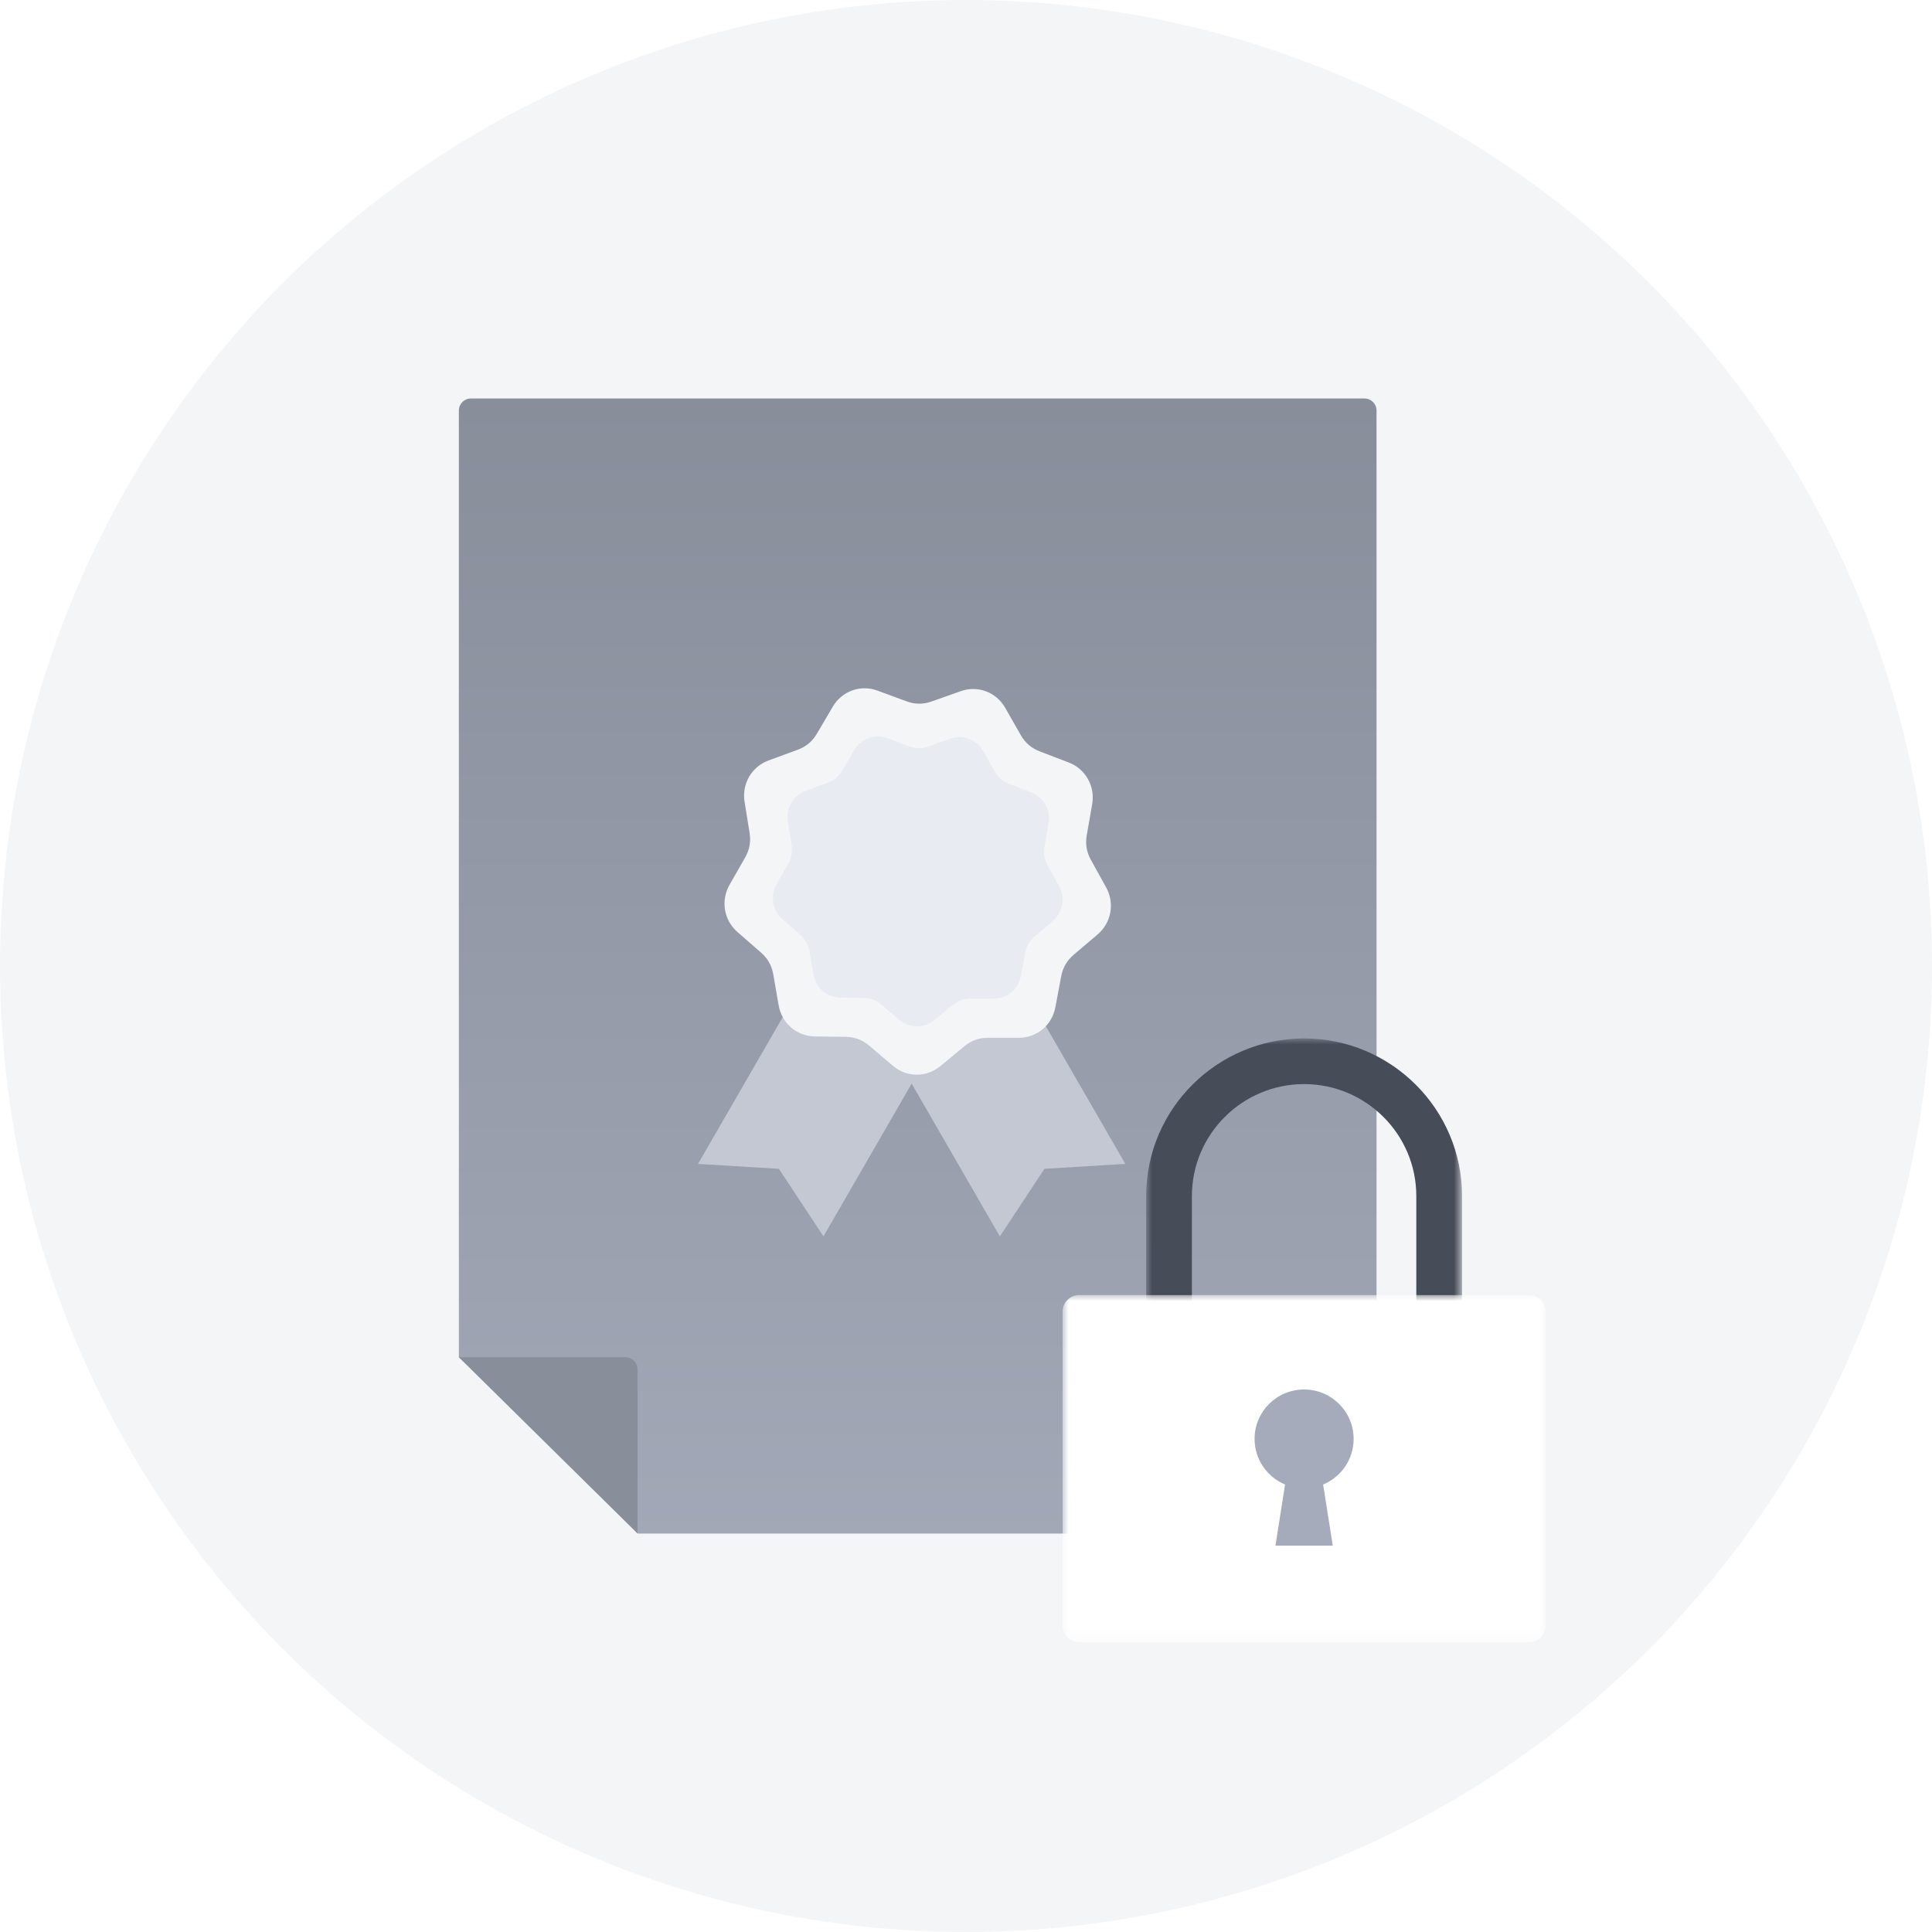<svg xmlns="http://www.w3.org/2000/svg" xmlns:xlink="http://www.w3.org/1999/xlink" width="160" height="160" viewBox="0 0 160 160">
    <defs>
        <path id="witb25hrpc" d="M0 0L26.161 0 26.161 24.296 0 24.296z"/>
        <path id="3xaa4cqrle" d="M0 0L40 0 40 28.749 0 28.749z"/>
        <linearGradient id="9hocagnk0a" x1="50%" x2="50%" y1="0%" y2="113.01%">
            <stop offset="0%" stop-color="#898E9B"/>
            <stop offset="100%" stop-color="#A5ABBA"/>
        </linearGradient>
        <filter id="lhowygsa5b" width="167.5%" height="154%" x="-33.8%" y="-27%" filterUnits="objectBoundingBox">
            <feOffset dy="2" in="SourceAlpha" result="shadowOffsetOuter1"/>
            <feGaussianBlur in="shadowOffsetOuter1" result="shadowBlurOuter1" stdDeviation="2.5"/>
            <feColorMatrix in="shadowBlurOuter1" result="shadowMatrixOuter1" values="0 0 0 0 0 0 0 0 0 0 0 0 0 0 0 0 0 0 0.1 0"/>
            <feMerge>
                <feMergeNode in="shadowMatrixOuter1"/>
                <feMergeNode in="SourceGraphic"/>
            </feMerge>
        </filter>
    </defs>
    <g fill="none" fill-rule="evenodd">
        <g>
            <g transform="translate(-988, -244) translate(988, 244)">
                <circle cx="80" cy="80" r="80" fill="#F4F5F7"/>
                <g>
                    <path fill="url(#9hocagnk0a)" d="M1 0h74c.552 0 1 .448 1 1v92c0 .552-.448 1-1 1H14.813l-6.426-7.406c-.033-.037-.068-.072-.105-.104L0 79.401V1c0-.552.448-1 1-1z" transform="translate(38, 33)"/>
                    <path fill="#C3C8D2" d="M25 44L37 44 37 68 31 65 25 68z" transform="translate(38, 33) translate(31, 56) rotate(-330) translate(-31, -56)"/>
                    <path fill="#C3C8D2" d="M38 44L50 44 50 68 44 65 38 68z" transform="translate(38, 33) translate(44, 56) rotate(-30) translate(-44, -56)"/>
                    <path fill="#F4F5F7" d="M45.251 25.625c-.746-1.31-2.274-1.885-3.685-1.386l-2.419.856c-.7.247-1.376.243-2.071-.014l-2.408-.888c-1.404-.518-2.94.035-3.703 1.335l-1.31 2.228c-.378.644-.899 1.08-1.596 1.336l-2.408.885c-1.405.516-2.229 1.938-1.988 3.43l.413 2.558c.12.74-.003 1.413-.374 2.062L22.42 40.27c-.748 1.31-.476 2.934.656 3.92l1.942 1.692c.562.489.896 1.084 1.024 1.822l.443 2.552c.259 1.49 1.5 2.557 2.995 2.577l2.562.033c.74.01 1.375.248 1.942.73l1.962 1.667c1.145.973 2.774.984 3.931.027l1.984-1.641c.573-.474 1.21-.704 1.952-.704l2.562.002c1.495.001 2.75-1.05 3.028-2.535l.477-2.547c.138-.736.48-1.326 1.048-1.808l1.964-1.664c1.146-.972 1.44-2.593.709-3.912l-1.253-2.26c-.363-.654-.476-1.329-.346-2.067l.447-2.552c.26-1.489-.545-2.922-1.944-3.457l-2.396-.917c-.693-.265-1.208-.709-1.578-1.358l-1.28-2.245z" transform="translate(38, 33)"/>
                    <path fill="#E8ECF2" d="M43.438 29.218c-.56-.982-1.705-1.413-2.763-1.038l-1.814.641c-.525.186-1.033.182-1.554-.01l-1.806-.667c-1.053-.388-2.204.027-2.777 1.002l-.982 1.67c-.284.484-.675.811-1.197 1.003l-1.807.664c-1.053.387-1.671 1.453-1.49 2.573l.309 1.918c.09.555-.002 1.06-.28 1.546l-.962 1.683c-.561.981-.357 2.2.492 2.94l1.457 1.268c.421.367.672.813.768 1.367l.332 1.914c.194 1.117 1.125 1.918 2.246 1.933l1.921.024c.556.007 1.032.186 1.457.548l1.471 1.25c.859.73 2.08.738 2.949.02l1.487-1.23c.43-.356.909-.528 1.464-.528l1.922.001c1.121.001 2.063-.787 2.271-1.901l.358-1.91c.104-.552.36-.995.786-1.356l1.473-1.248c.86-.729 1.08-1.945.532-2.934l-.94-1.696c-.272-.49-.357-.996-.26-1.55l.335-1.914c.196-1.116-.408-2.19-1.457-2.592l-1.797-.688c-.52-.2-.906-.532-1.184-1.019l-.96-1.684z" transform="translate(38, 33)"/>
                    <path fill="#898E9B" d="M14.8 94V80.401c0-.552-.447-1-1-1H0L14.8 94z" transform="translate(38, 33)"/>
                </g>
                <g filter="url(#lhowygsa5b)" transform="translate(88, 84)">
                    <g transform="translate(6.92, 0)">
                        <mask id="0fmpjmopcd" fill="#fff">
                            <use xlink:href="#witb25hrpc"/>
                        </mask>
                        <path fill="#464C58" d="M3.788 24.296H0V13.05C0 5.854 5.868 0 13.079 0c7.214 0 13.082 5.854 13.082 13.05v11.246h-3.789V13.05c0-5.112-4.168-9.27-9.293-9.27-5.122 0-9.291 4.158-9.291 9.27v11.246z" mask="url(#0fmpjmopcd)"/>
                    </g>
                    <g transform="translate(0, 21.251)">
                        <mask id="bqdhgeww6f" fill="#fff">
                            <use xlink:href="#3xaa4cqrle"/>
                        </mask>
                        <path fill="#FFF" d="M40 27.38c0 .754-.617 1.37-1.371 1.37H1.372C.617 28.75 0 28.133 0 27.38V1.37C0 .616.617 0 1.372 0h37.257C39.383 0 40 .616 40 1.369V27.38z" mask="url(#bqdhgeww6f)"/>
                    </g>
                    <path fill="#A5ABBA" d="M24.102 33.163c0-2.262-1.837-4.092-4.103-4.092s-4.101 1.83-4.101 4.092c0 1.702 1.043 3.161 2.525 3.777l-.796 5.066h4.747l-.798-5.066c1.483-.616 2.526-2.075 2.526-3.777"/>
                </g>
            </g>
        </g>
    </g>
</svg>
